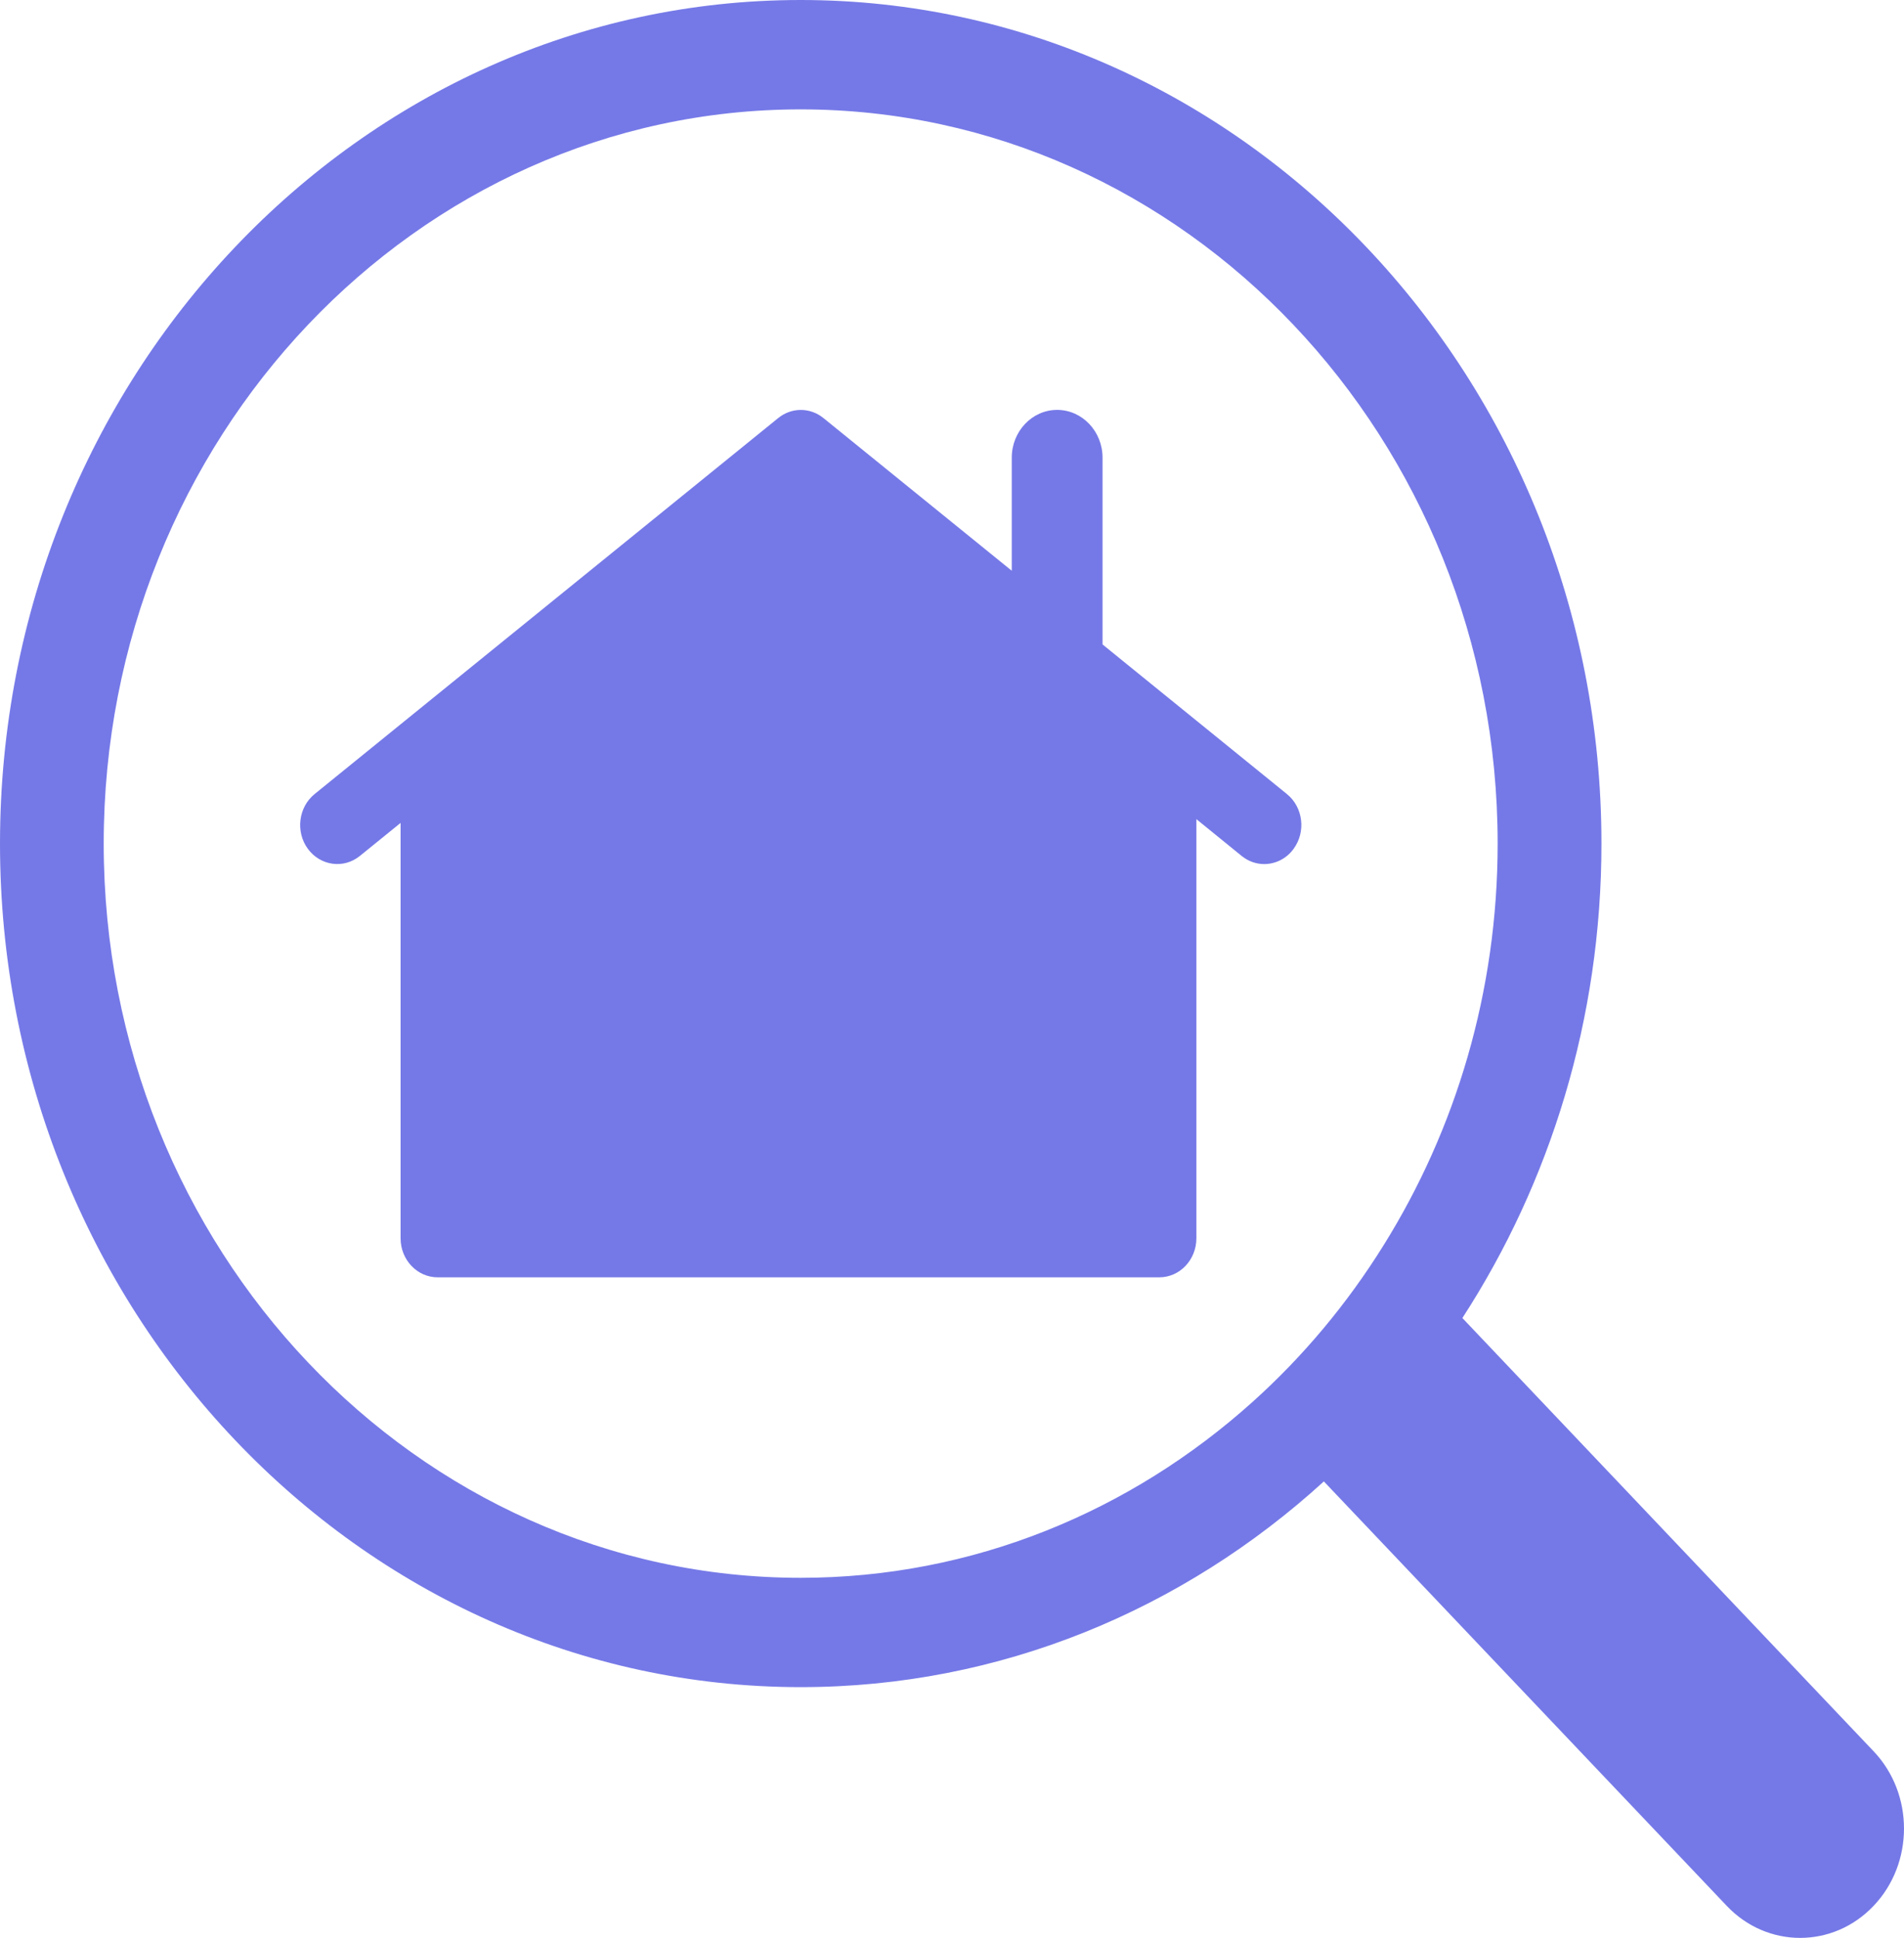 <svg width="228" height="232" viewBox="0 0 228 232" fill="none" xmlns="http://www.w3.org/2000/svg">
<path d="M224.361 209.659L175.117 157.791C185.615 141.607 191.77 122.034 191.77 100.994C191.77 45.308 148.758 0 95.881 0C43.012 0 0 45.312 0 100.994C0 156.675 43.012 201.98 95.885 201.98C119.821 201.98 141.712 192.683 158.53 177.353L206.777 228.17C209.204 230.726 212.382 232 215.567 232C218.742 232 221.927 230.726 224.354 228.17C229.214 223.067 229.214 214.762 224.361 209.659ZM150 167.825C135.415 180.939 116.522 188.892 95.874 188.892C49.86 188.892 12.419 149.456 12.419 100.994C12.419 52.524 49.86 13.095 95.874 13.095C141.903 13.095 179.34 52.524 179.34 100.994C179.34 118.737 174.307 135.261 165.671 149.097C161.312 156.1 156.03 162.412 150 167.825Z" fill="#7579E7"/>
<path d="M143.253 86.258L134.422 79.096L132.028 77.151V54.798C132.028 51.636 129.587 49.072 126.589 49.072C123.59 49.072 121.156 51.636 121.156 54.798V68.329L98.605 50.049C97.007 48.752 94.786 48.752 93.188 50.049L56.839 79.521L47.972 86.71L37.676 95.06C35.733 96.635 35.37 99.573 36.865 101.619C38.361 103.661 41.151 104.048 43.093 102.472L47.969 98.519V148.244C47.969 150.831 49.959 152.919 52.411 152.919H56.715H138.817C141.273 152.919 143.264 150.831 143.264 148.244V98.067L148.685 102.472C149.499 103.129 150.441 103.445 151.383 103.445C152.713 103.445 154.04 102.82 154.905 101.623C156.408 99.573 156.049 96.639 154.103 95.06L143.253 86.258Z" fill="#7579E7"/>
</svg>
